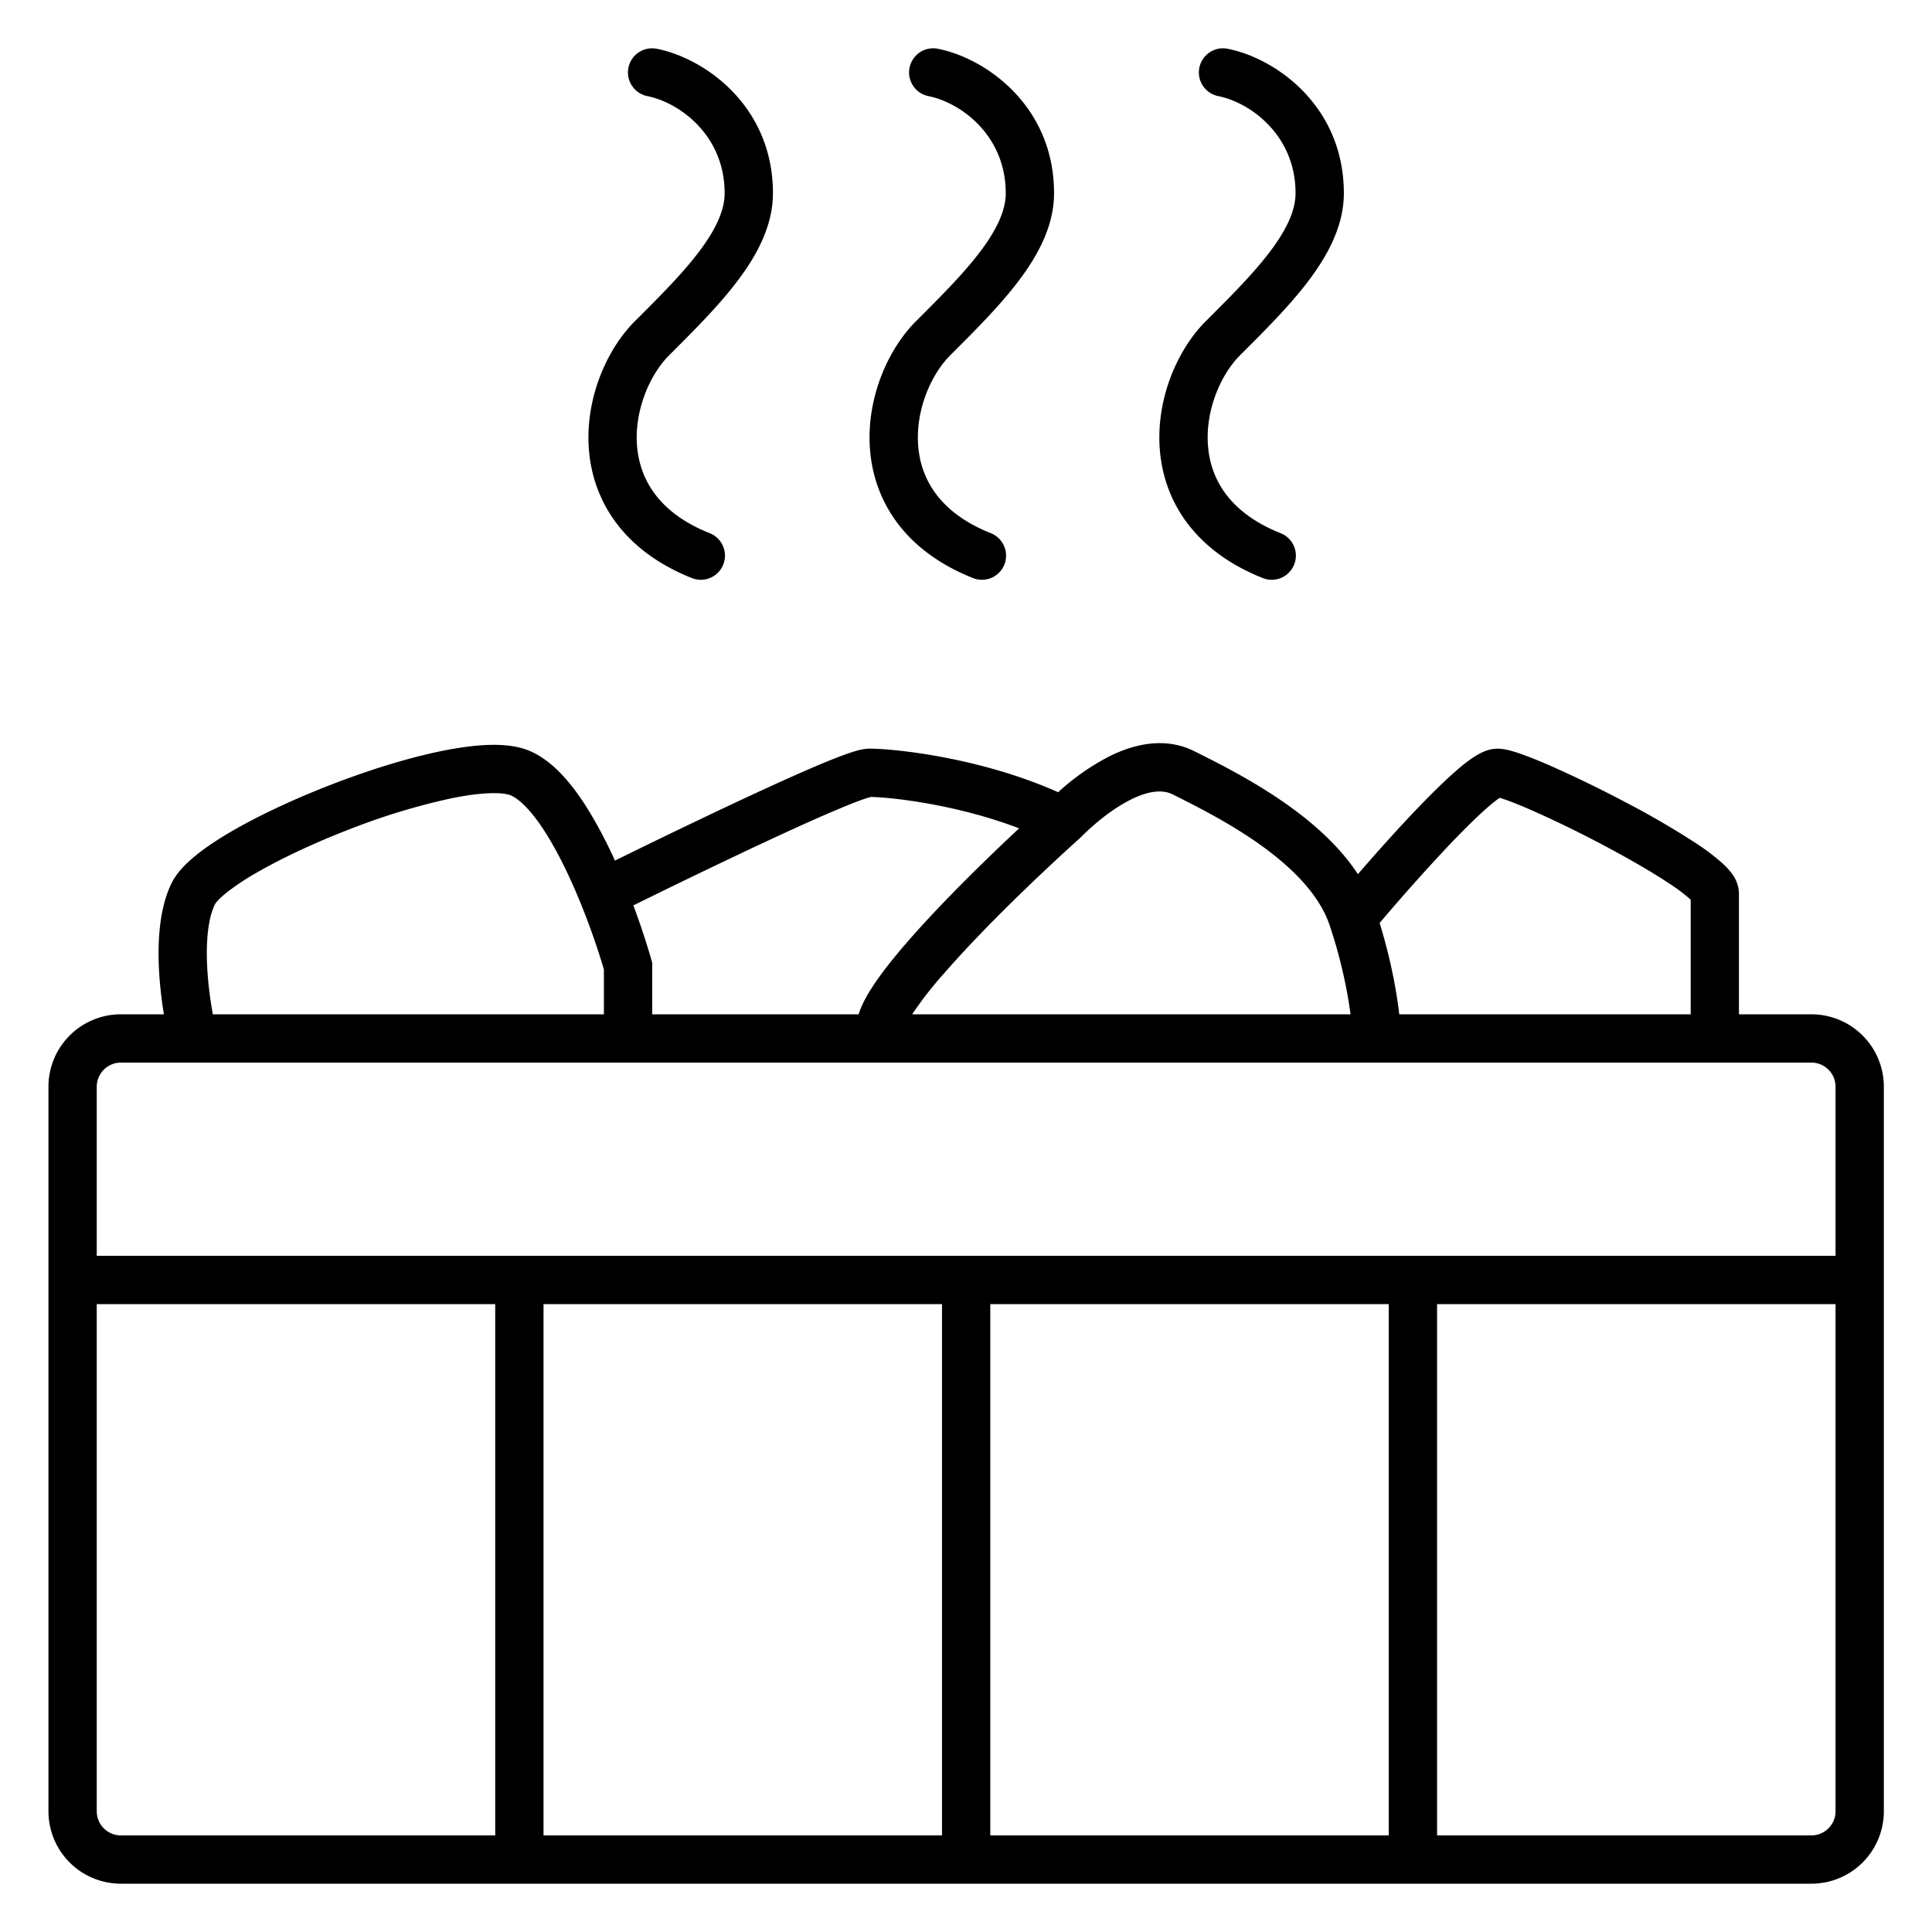 <svg width="40" height="40" xmlns="http://www.w3.org/2000/svg"><path fill-rule="evenodd" clip-rule="evenodd" d="M23.423 16.55c-.373.182-.754.49-1.066.804l-.01.01-.01.008c-.827.744-1.985 1.854-2.782 2.77a7.855 7.855 0 0 0-.67.858h9.077a10.036 10.036 0 0 0-.433-1.842c-.2-.6-.724-1.15-1.383-1.629-.65-.472-1.364-.83-1.867-1.082-.196-.098-.475-.085-.856.102ZM28.97 21h6.034v-2.372l-.013-.013a3.45 3.45 0 0 0-.4-.302c-.361-.244-.86-.531-1.384-.809a23.637 23.637 0 0 0-1.49-.726 8.462 8.462 0 0 0-.543-.22l-.123-.04c-.059.039-.14.1-.24.188-.217.188-.489.456-.783.764a39.477 39.477 0 0 0-1.464 1.64c.235.766.354 1.43.406 1.89Zm-.856-2.901c-.363-.553-.873-1.01-1.378-1.378-.723-.526-1.505-.917-2.003-1.165l-.006-.003c-.603-.302-1.241-.148-1.743.098a4.873 4.873 0 0 0-1.076.751c-1.61-.718-3.384-.902-3.904-.902-.107 0-.215.028-.282.047a3.852 3.852 0 0 0-.272.091c-.198.073-.445.175-.719.294-.549.238-1.23.553-1.89.866a161.804 161.804 0 0 0-2.11 1.02 9.105 9.105 0 0 0-.612-1.147c-.303-.47-.695-.941-1.18-1.135-.25-.1-.546-.122-.83-.113-.295.01-.624.056-.967.126-.686.14-1.471.384-2.223.672-.752.288-1.488.627-2.074.962-.292.168-.557.34-.77.511-.203.162-.406.358-.518.582-.261.523-.295 1.217-.265 1.8.017.324.055.643.101.924h-.89a1.5 1.5 0 0 0-1.5 1.5v15a1.5 1.5 0 0 0 1.5 1.5h35a1.5 1.5 0 0 0 1.5-1.5v-15a1.5 1.5 0 0 0-1.5-1.5h-1.5v-2.5a.698.698 0 0 0-.134-.397 1.417 1.417 0 0 0-.198-.22 4.394 4.394 0 0 0-.52-.4 17.166 17.166 0 0 0-1.476-.862 24.614 24.614 0 0 0-1.556-.758 9.342 9.342 0 0 0-.611-.247 3.035 3.035 0 0 0-.245-.077 1.054 1.054 0 0 0-.26-.039.735.735 0 0 0-.285.063c-.07.03-.135.067-.194.104a3.348 3.348 0 0 0-.367.283c-.253.219-.55.514-.852.83-.403.422-.828.899-1.191 1.319ZM4.407 21h8.096v-.929a14.8 14.8 0 0 0-.486-1.382c-.216-.528-.469-1.056-.74-1.477-.285-.442-.534-.677-.71-.748-.062-.024-.196-.05-.425-.041-.221.007-.492.043-.801.106a13.65 13.65 0 0 0-2.065.625c-.717.275-1.403.593-1.934.897a5.212 5.212 0 0 0-.645.425c-.171.137-.234.222-.247.248-.139.278-.189.75-.16 1.3.018.35.065.694.117.976Zm9.096 0h4.274c.021-.07.05-.14.079-.203.174-.375.536-.844.945-1.313.66-.758 1.543-1.629 2.299-2.334-1.308-.5-2.658-.644-3.071-.65a2.97 2.97 0 0 0-.233.076c-.173.064-.4.158-.668.273-.534.231-1.202.541-1.86.853a161.379 161.379 0 0 0-2.155 1.043c.156.419.283.81.37 1.118l.02.067V21Zm4.988 0h.002-.002ZM2.503 22a.5.5 0 0 0-.5.5V26h36v-3.5a.5.5 0 0 0-.5-.5h-35Zm35.5 5h-8.25v11h7.75a.5.5 0 0 0 .5-.5V27Zm-9.25 11V27h-8.25v11h8.25Zm-9.25 0V27h-8.25v11h8.25Zm-9.25 0V27h-8.25v10.5a.5.5 0 0 0 .5.5h7.75ZM13.011 1.402a.5.5 0 0 1 .588-.392c1.003.2 2.404 1.191 2.404 2.99 0 .67-.328 1.278-.726 1.806-.387.514-.893 1.02-1.37 1.496l-.052.052c-.4.4-.719 1.134-.667 1.86.049.68.423 1.391 1.498 1.822a.5.5 0 1 1-.372.928c-1.422-.57-2.047-1.608-2.123-2.679-.073-1.024.358-2.04.957-2.639l.026-.025c.498-.498.96-.96 1.304-1.417.353-.468.525-.86.525-1.204 0-1.201-.935-1.877-1.6-2.01a.5.5 0 0 1-.392-.588ZM18.831 1.402a.5.5 0 0 1 .589-.392c1.002.2 2.403 1.191 2.403 2.99 0 .67-.328 1.278-.726 1.806-.387.514-.893 1.02-1.37 1.496l-.052.052c-.4.4-.718 1.134-.666 1.86.048.68.422 1.391 1.497 1.822a.5.5 0 1 1-.372.928c-1.422-.57-2.047-1.608-2.123-2.679-.073-1.024.358-2.04.957-2.639l.026-.025c.498-.498.96-.96 1.304-1.417.353-.468.525-.86.525-1.204 0-1.201-.935-1.877-1.6-2.01a.5.5 0 0 1-.392-.588ZM24.831 1.402a.5.5 0 0 1 .589-.392c1.002.2 2.403 1.191 2.403 2.99 0 .67-.328 1.278-.726 1.806-.387.514-.893 1.02-1.37 1.496l-.052.052c-.4.4-.718 1.134-.666 1.86.048.68.422 1.391 1.497 1.822a.5.5 0 1 1-.372.928c-1.422-.57-2.047-1.608-2.123-2.679-.073-1.024.358-2.04.957-2.639l.026-.025c.498-.498.96-.96 1.304-1.417.353-.468.525-.86.525-1.204 0-1.201-.935-1.877-1.6-2.01a.5.5 0 0 1-.392-.588Z"/></svg>